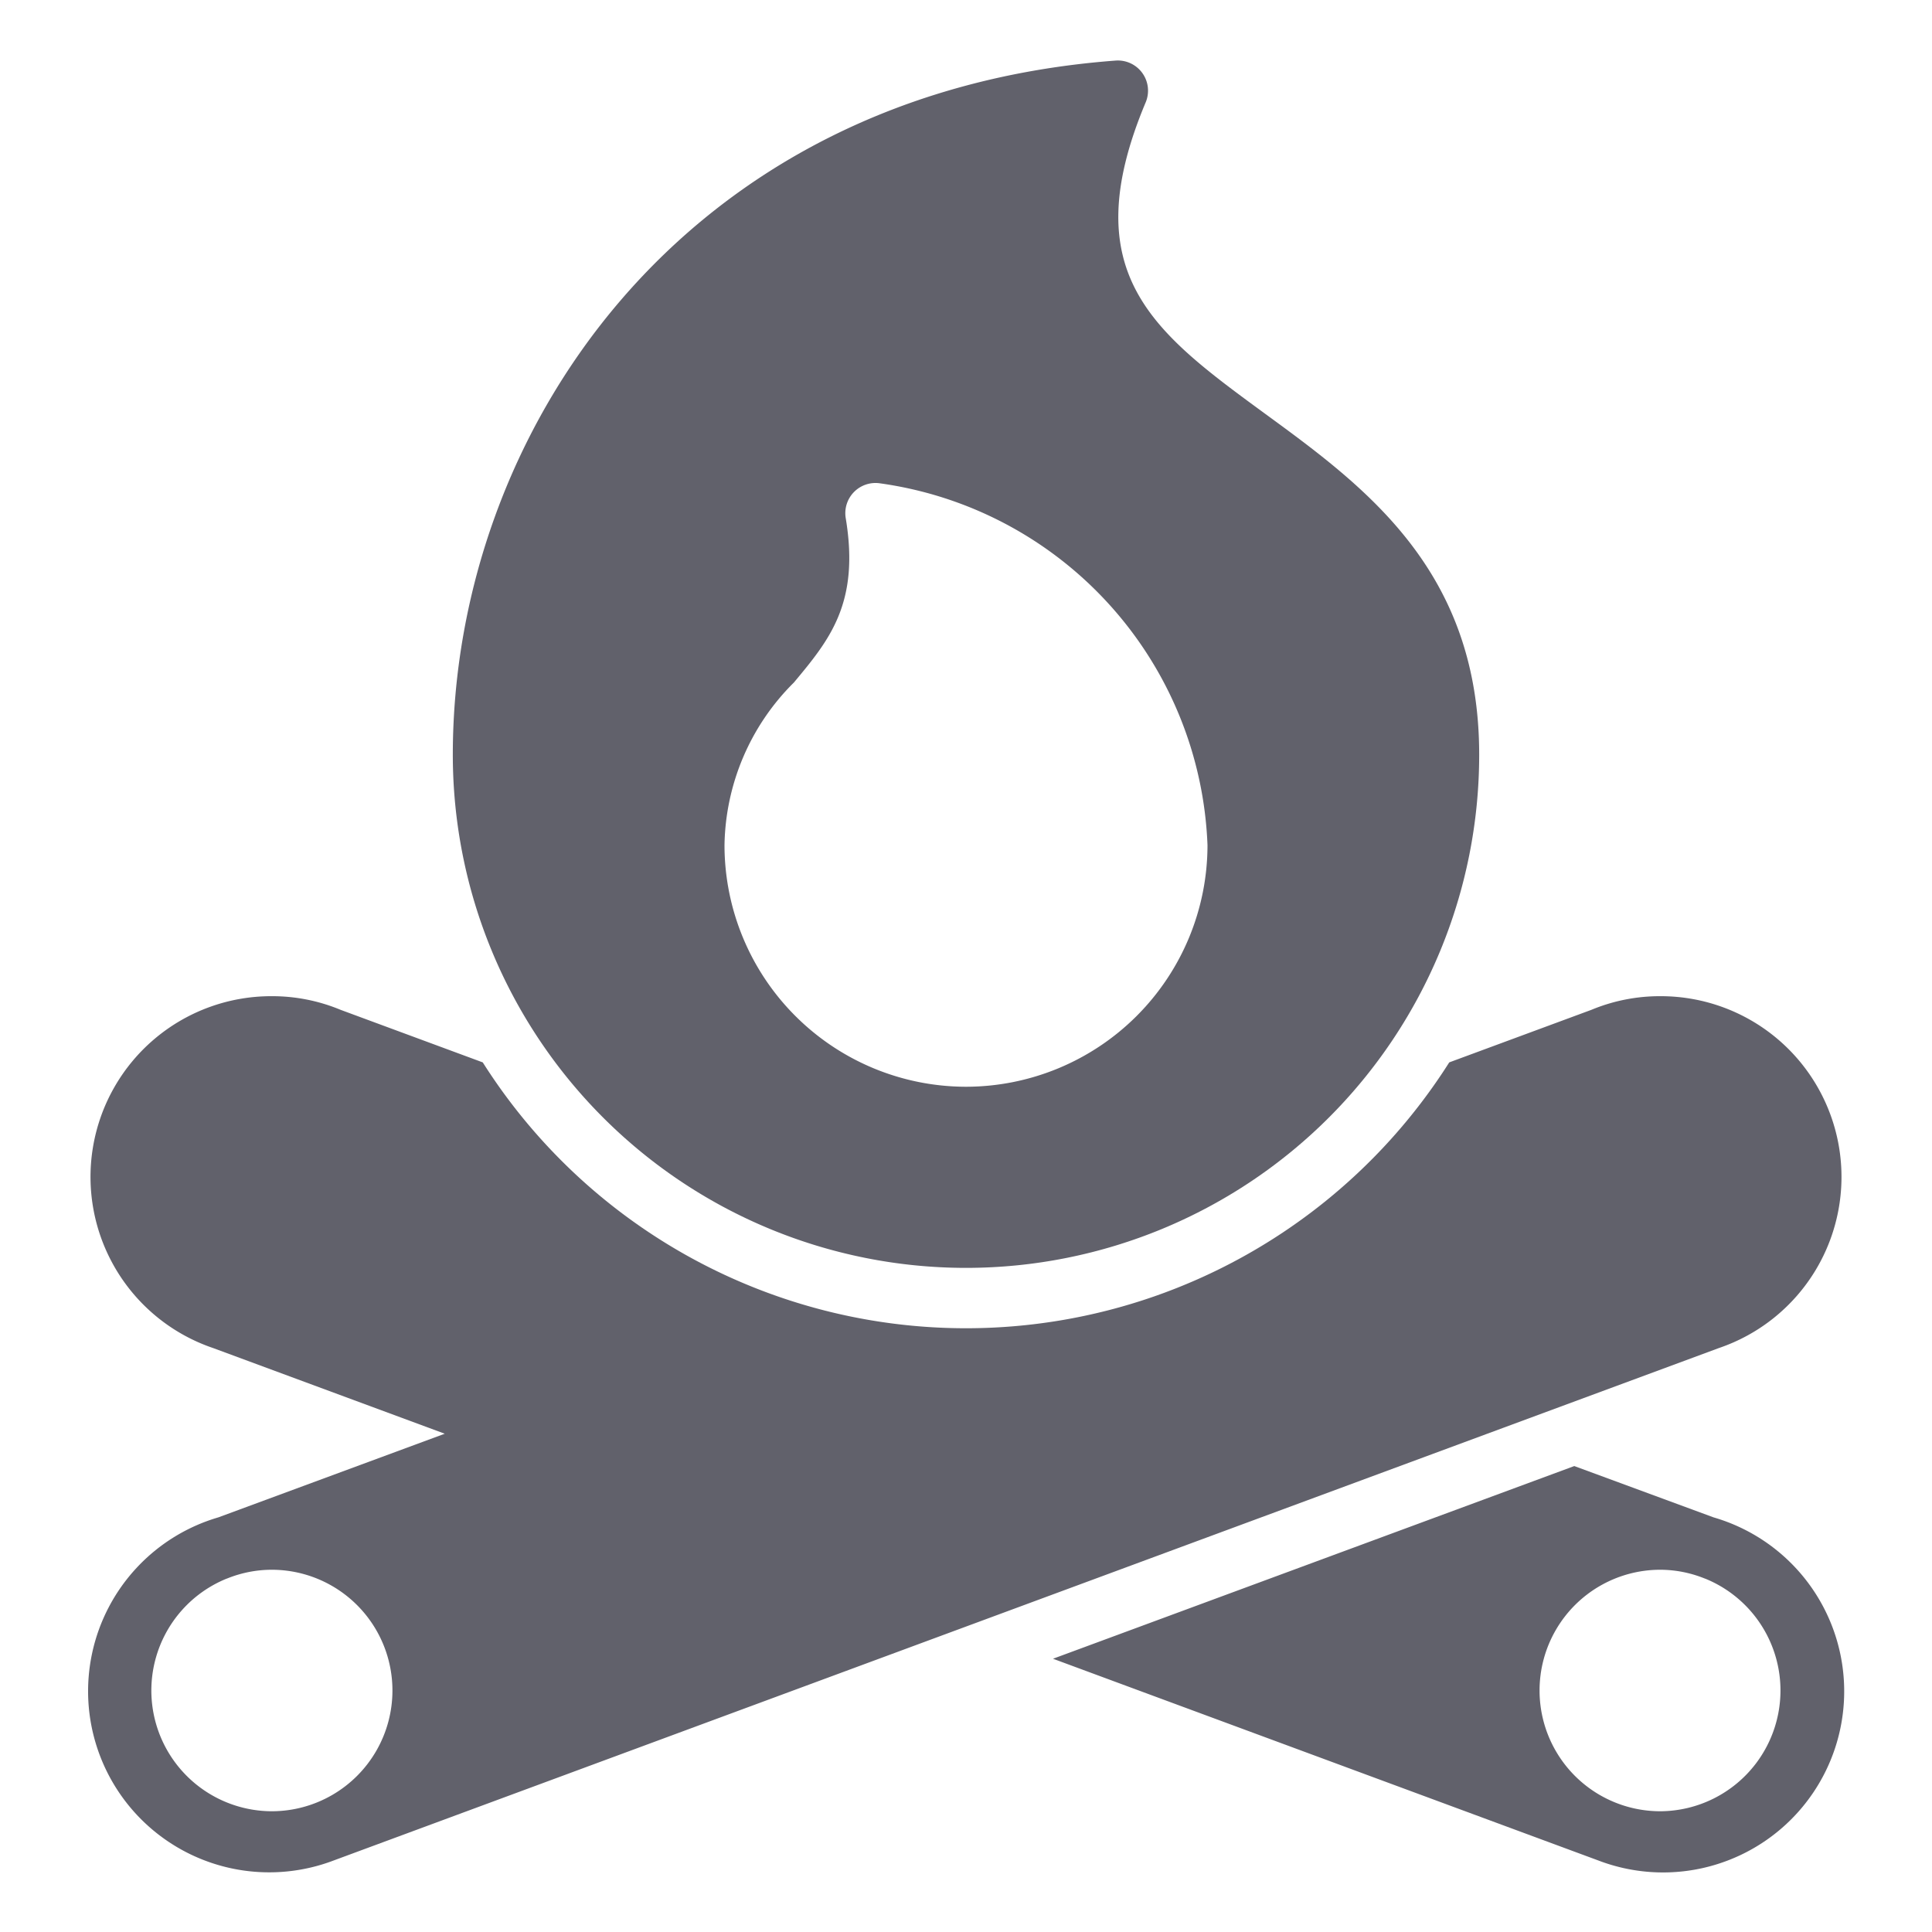 <svg xmlns="http://www.w3.org/2000/svg" height="64" width="64" viewBox="0 0 64 64"><title>fire 3</title><g fill="#61616b" class="nc-icon-wrapper"><path d="M56.764,50.265l-4.614-1.7L34.882,54.948,52.95,61.632a6,6,0,1,0,3.814-11.367ZM55,60a4,4,0,0,1,0-8,3.953,3.953,0,0,1,1.458.285l.047.017v0A4,4,0,0,1,55,60Z" fill="#61616b"></path><path data-color="color-2" d="M41.9,13.7c-3.674-2.691-6.328-4.635-3.948-10.309a1,1,0,0,0-1-1.384C22.542,3.091,15,14.4,15,25a17,17,0,0,0,34,0C49,18.894,45.229,16.132,41.9,13.7ZM32,36a8.009,8.009,0,0,1-8-8,7.756,7.756,0,0,1,2.3-5.392c1.173-1.408,2.185-2.623,1.716-5.443a1,1,0,0,1,1.128-1.155A12.591,12.591,0,0,1,40,28,8.009,8.009,0,0,1,32,36Z" fill="#61616b"></path><path d="M55,33a5.9,5.9,0,0,0-2.283.452l-4.709,1.741a18.952,18.952,0,0,1-32.016,0l-4.709-1.741A5.9,5.9,0,0,0,9,33,5.987,5.987,0,0,0,7.06,44.656l7.673,2.838-7.5,2.771A6,6,0,1,0,11.05,61.632L56.94,44.656A5.987,5.987,0,0,0,55,33ZM9,60a4,4,0,0,1-1.506-7.7v0l.047-.017A3.953,3.953,0,0,1,9,52a4,4,0,0,1,0,8Z" fill="#61616b"></path></g></svg>